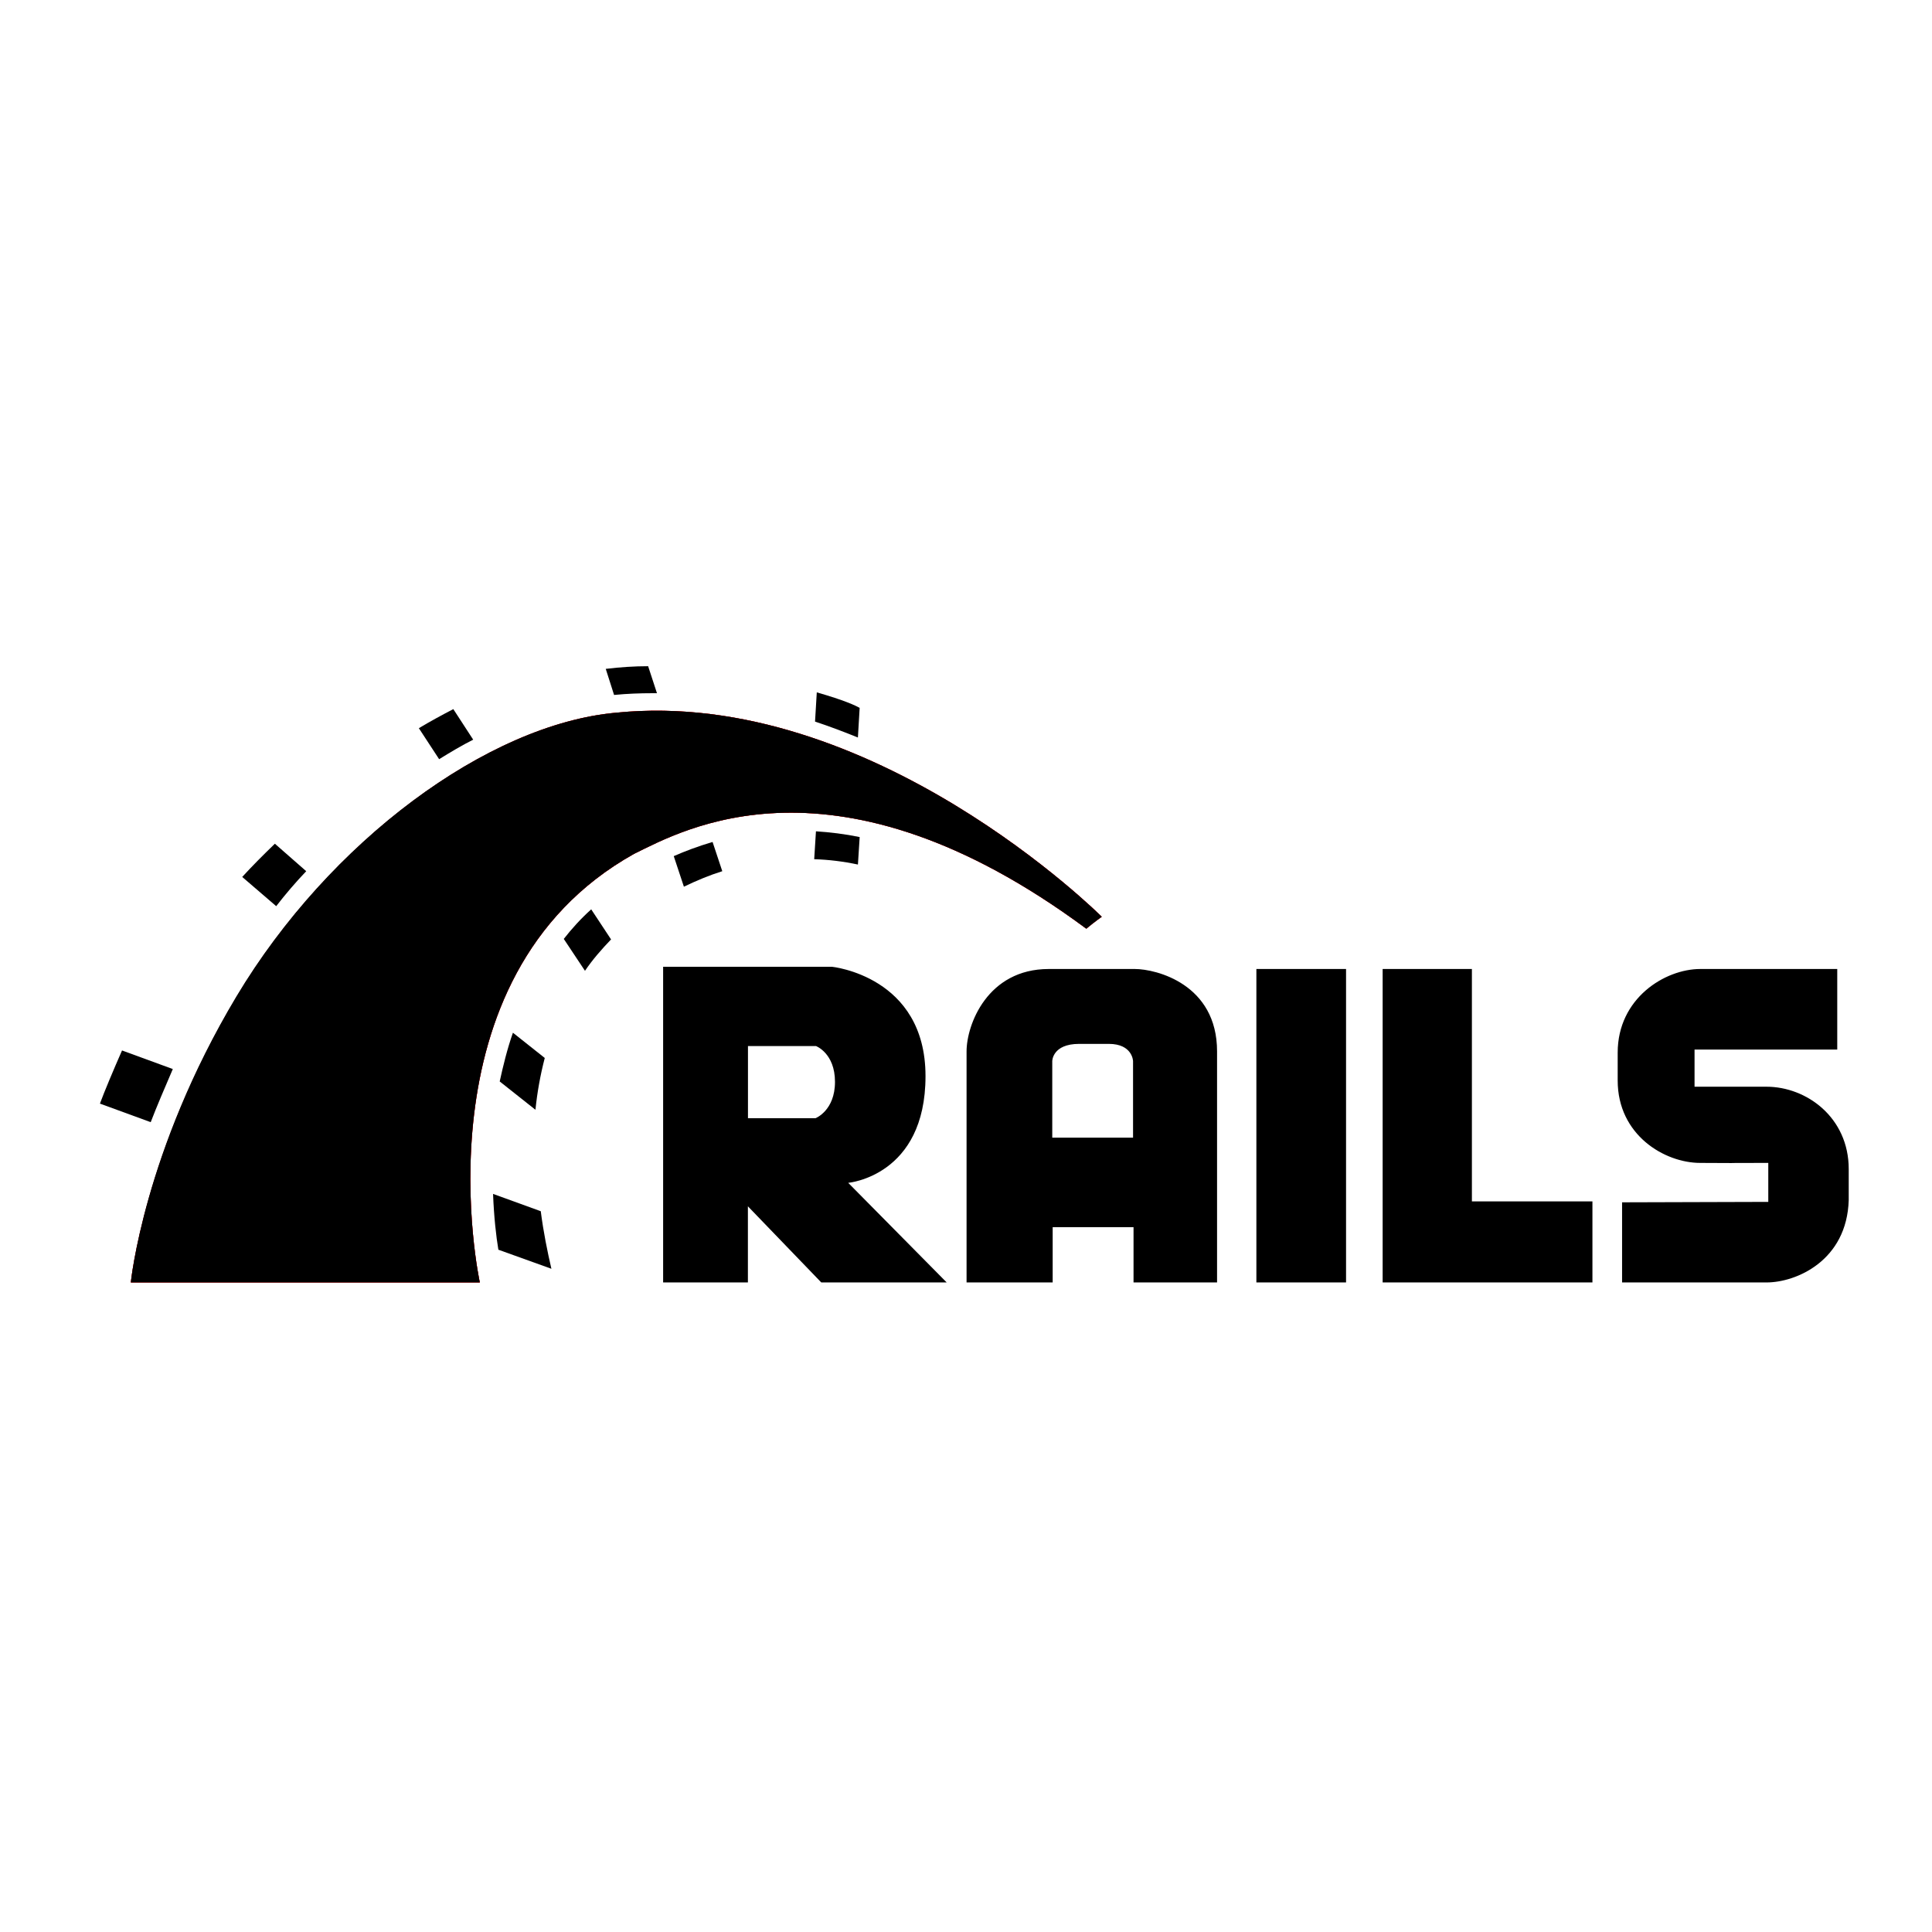 <svg width="116" height="116" viewBox="0 0 116 116" fill="none" xmlns="http://www.w3.org/2000/svg">
<path d="M97.392 72.189V77H106.065C107.842 77 110.891 75.699 111 72.054V70.194C111 67.083 108.455 65.248 106.065 65.248H101.743V63.017H110.311V58.18H102.088C99.967 58.18 97.128 59.935 97.128 63.202V64.877C97.128 68.148 99.938 69.823 102.088 69.823C108.056 69.848 100.656 69.823 106.17 69.823V72.163L97.392 72.189ZM50.928 71.019C50.928 71.019 55.569 70.619 55.569 64.612C55.569 58.605 49.945 58.045 49.945 58.045H39.815V77H44.905V72.429L49.311 77H56.841L50.928 71.019ZM48.966 67.138H44.909V62.806H48.992C48.992 62.806 50.134 63.231 50.134 64.957C50.134 66.687 48.966 67.138 48.966 67.138ZM68.139 58.18H62.969C59.282 58.18 58.034 61.531 58.034 63.126V77H63.204V73.679H68.059V77H73.074V63.126C73.074 59.085 69.412 58.18 68.139 58.18ZM68.059 68.308H63.179V63.711C63.179 63.711 63.179 62.676 64.796 62.676H66.573C68.005 62.676 68.03 63.711 68.03 63.711V68.308H68.059ZM75.435 58.18H80.819V77H75.435V58.18ZM88.375 72.134V58.18H83.016V77H95.612V72.134H88.375Z" fill="black"/>
<path d="M7.855 77H28.809C28.809 77 24.802 58.685 38.066 51.268C40.956 49.858 50.158 44.597 65.223 55.76C65.702 55.36 66.151 55.044 66.151 55.044C66.151 55.044 52.359 41.25 37.004 42.791C29.284 43.481 19.792 50.528 14.223 59.83C8.653 69.133 7.855 77 7.855 77Z" fill="#CC0000"/>
<path d="M7.855 77H28.809C28.809 77 24.802 58.685 38.066 51.268C40.956 49.858 50.158 44.597 65.223 55.76C65.702 55.36 66.151 55.044 66.151 55.044C66.151 55.044 52.359 41.25 37.004 42.791C29.284 43.481 19.792 50.528 14.223 59.83C8.653 69.133 7.855 77 7.855 77Z" fill="#CC0000"/>
<path d="M7.855 77H28.809C28.809 77 24.802 58.685 38.066 51.268C40.956 49.858 50.158 44.597 65.223 55.76C65.702 55.36 66.151 55.044 66.151 55.044C66.151 55.044 52.359 41.25 37.004 42.791C29.259 43.481 19.762 50.528 14.193 59.83C8.624 69.133 7.855 77 7.855 77ZM51.51 44.281L51.615 42.5C51.376 42.366 50.712 42.05 49.041 41.57L48.936 43.325C49.813 43.616 50.662 43.936 51.51 44.281Z" fill="black"/>
<path d="M48.991 49.913L48.886 51.588C49.76 51.614 50.638 51.723 51.511 51.908L51.616 50.258C50.717 50.073 49.84 49.968 48.991 49.913ZM39.18 41.621H39.445L38.915 40C38.092 40 37.244 40.055 36.37 40.16L36.87 41.726C37.643 41.65 38.411 41.621 39.18 41.621ZM40.453 51.403L41.062 53.238C41.83 52.868 42.599 52.548 43.367 52.308L42.784 50.553C41.885 50.818 41.116 51.113 40.453 51.403ZM28.411 44.411L27.218 42.576C26.555 42.921 25.866 43.292 25.148 43.721L26.366 45.582C27.059 45.156 27.722 44.757 28.411 44.411ZM33.85 56.374L35.123 58.289C35.572 57.624 36.106 57.014 36.689 56.404L35.497 54.598C34.883 55.149 34.325 55.764 33.85 56.374ZM30.003 64.932L32.149 66.632C32.254 65.597 32.439 64.557 32.708 63.522L30.797 62.006C30.452 62.991 30.213 63.976 30.003 64.932ZM18.386 52.308L16.504 50.658C15.815 51.323 15.152 51.988 14.543 52.653L16.584 54.408C17.138 53.689 17.752 52.973 18.386 52.308ZM10.376 64.187L7.327 63.071C6.823 64.216 6.265 65.542 6 66.262L9.049 67.377C9.394 66.472 9.952 65.172 10.376 64.187ZM29.604 71.684C29.659 73.094 29.789 74.234 29.923 75.034L33.107 76.179C32.867 75.144 32.628 73.974 32.468 72.723L29.604 71.684Z" fill="black"/>
</svg>
